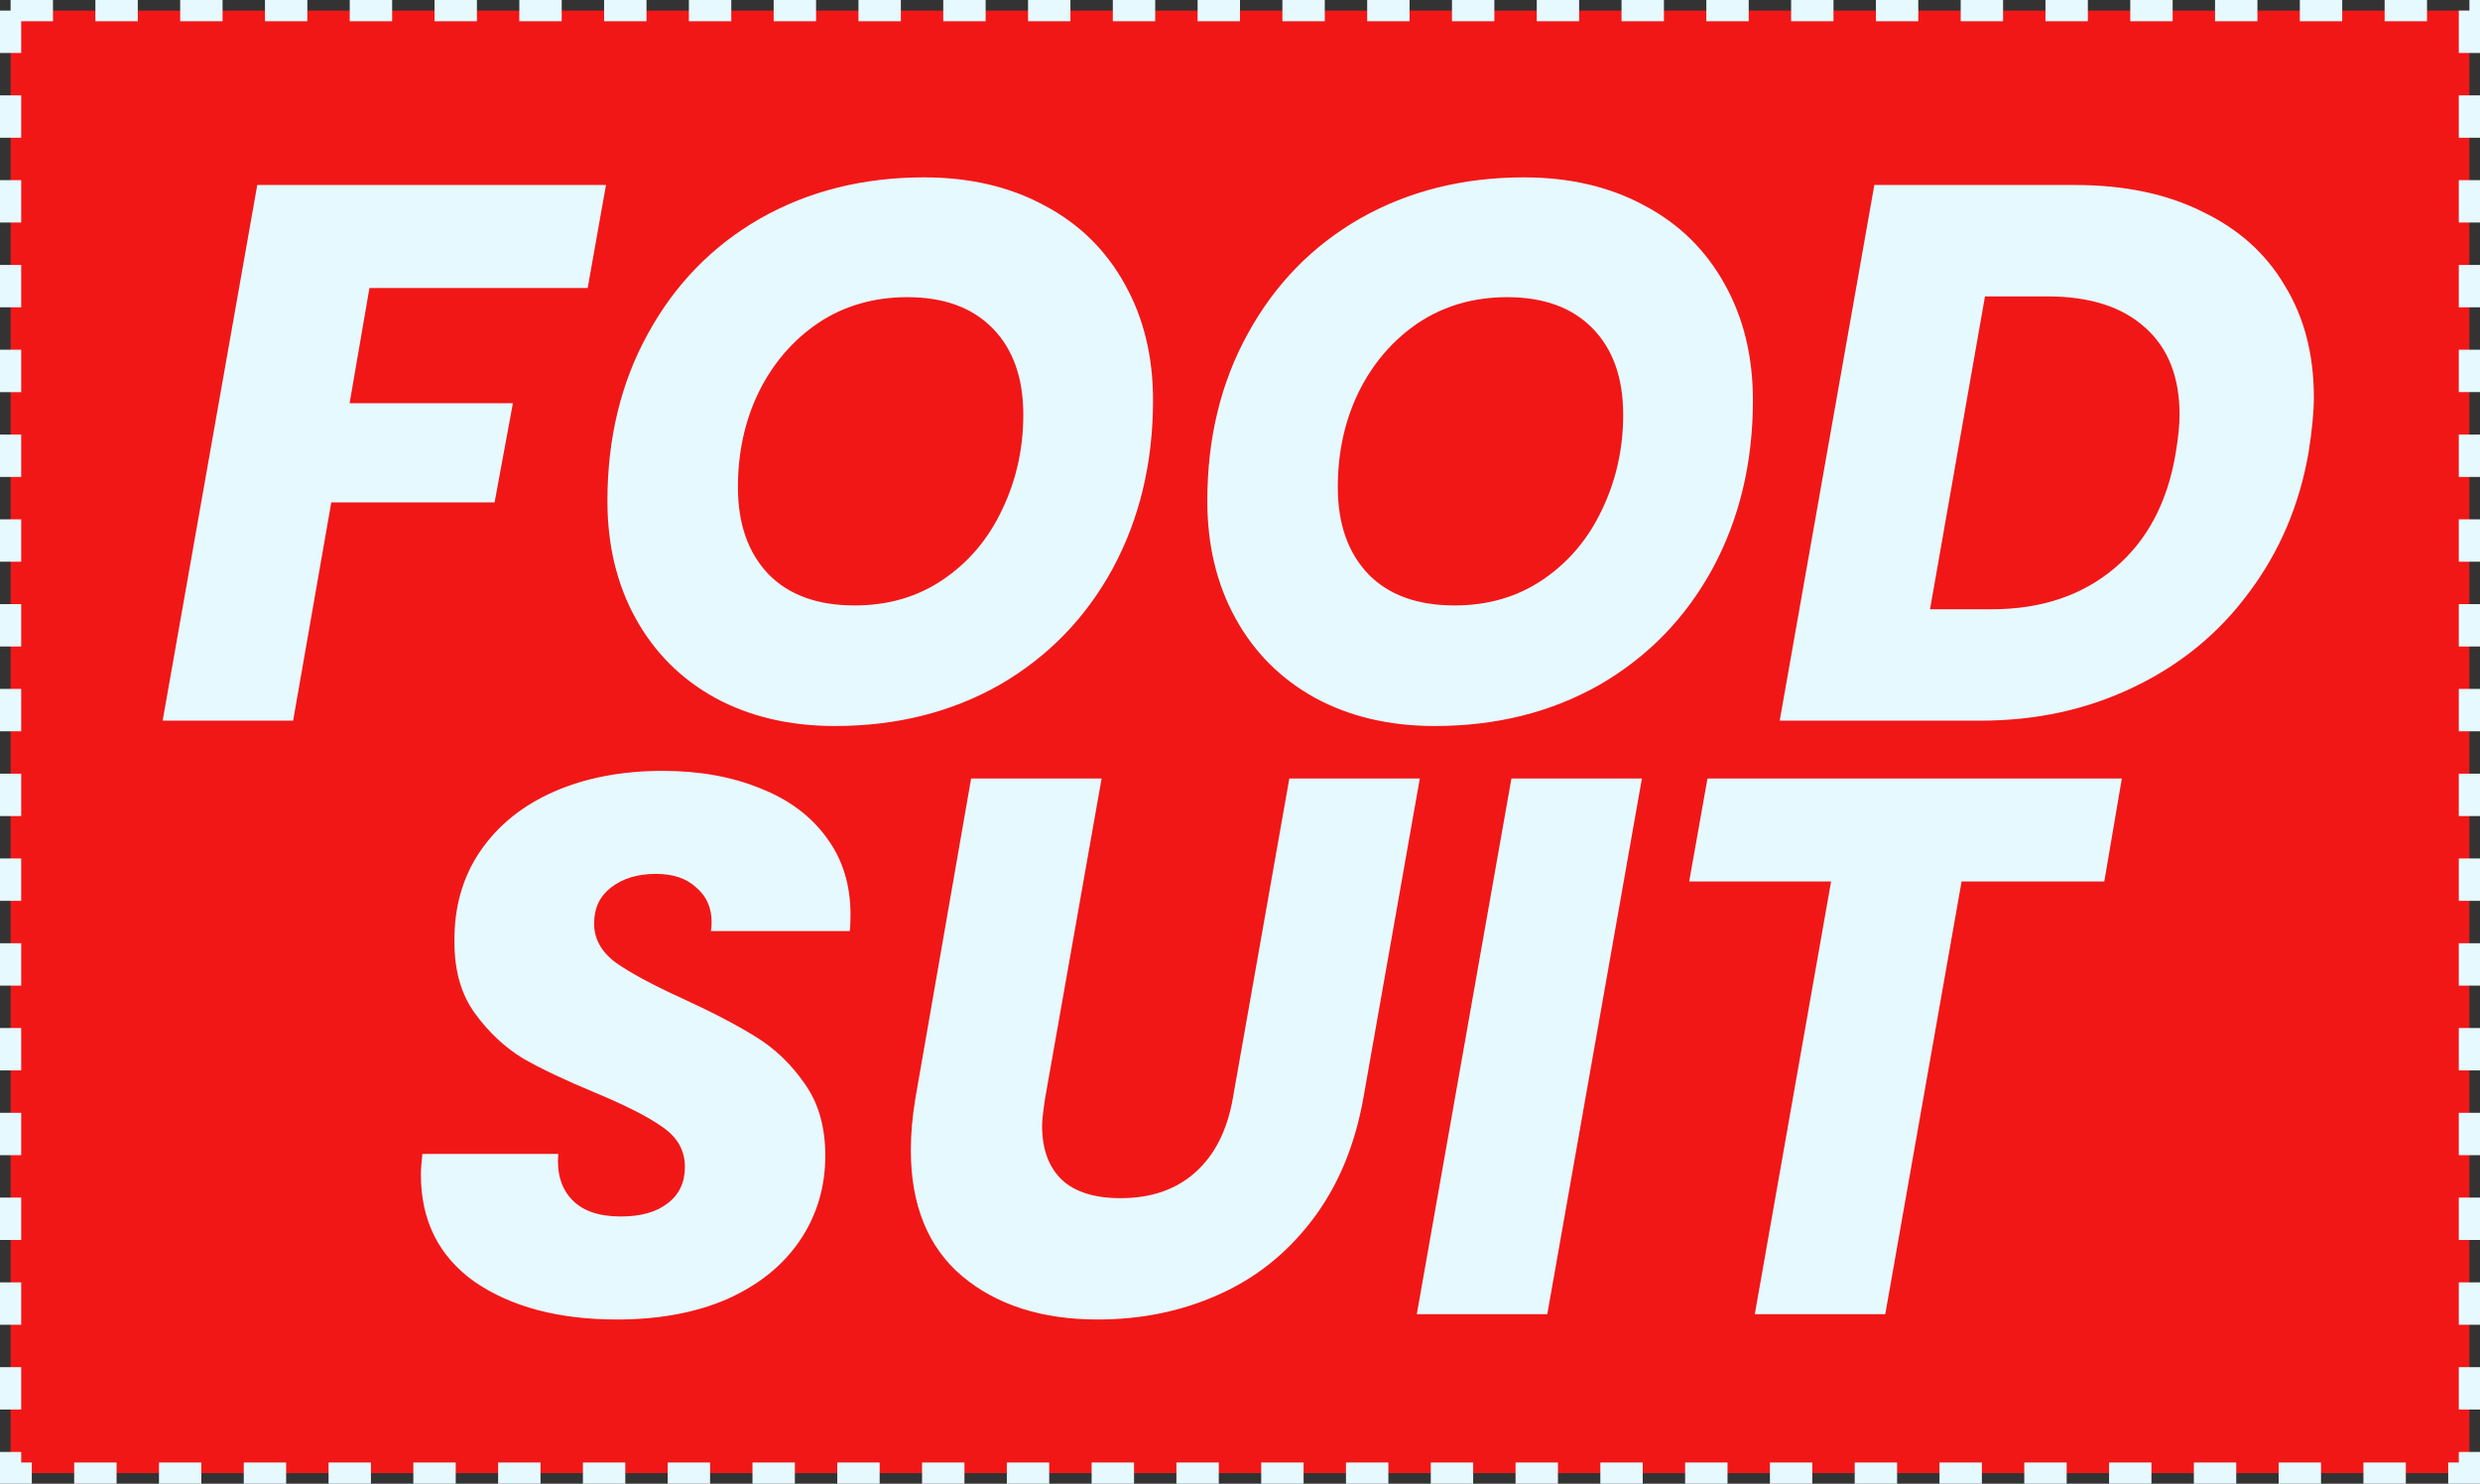 <svg width="117" height="70" viewBox="0 0 117 70" fill="none" xmlns="http://www.w3.org/2000/svg">
<rect x="0" y="0" width="117" height="70" fill="#333333" stroke="none"/>
<rect x="0.5" y="0.5" width="116" height="69" fill="#F11717"/>
<rect x="0.5" y="0.5" width="116" height="69" stroke="#E5F9FF" stroke-dasharray="2 2"/>
<path d="M28.589 8.728L27.725 13.588H17.429L16.493 19.024H24.197L23.333 23.704H15.629L13.829 34H7.673L12.137 8.728H28.589ZM39.385 34.252C37.249 34.252 35.365 33.808 33.733 32.92C32.125 32.032 30.877 30.784 29.989 29.176C29.101 27.568 28.657 25.72 28.657 23.632C28.657 20.68 29.293 18.052 30.565 15.748C31.837 13.42 33.601 11.608 35.857 10.312C38.137 9.016 40.717 8.368 43.597 8.368C45.757 8.368 47.653 8.812 49.285 9.7C50.917 10.564 52.177 11.8 53.065 13.408C53.953 14.992 54.397 16.816 54.397 18.88C54.397 21.832 53.761 24.484 52.489 26.836C51.217 29.164 49.441 30.988 47.161 32.308C44.881 33.604 42.289 34.252 39.385 34.252ZM40.321 28.564C41.905 28.564 43.297 28.156 44.497 27.34C45.697 26.524 46.621 25.432 47.269 24.064C47.941 22.672 48.277 21.172 48.277 19.564C48.277 17.836 47.797 16.48 46.837 15.496C45.877 14.512 44.533 14.02 42.805 14.02C41.221 14.02 39.817 14.428 38.593 15.244C37.393 16.06 36.457 17.152 35.785 18.52C35.137 19.864 34.813 21.352 34.813 22.984C34.813 24.712 35.293 26.08 36.253 27.088C37.213 28.072 38.569 28.564 40.321 28.564ZM67.686 34.252C65.55 34.252 63.666 33.808 62.034 32.92C60.426 32.032 59.178 30.784 58.29 29.176C57.402 27.568 56.958 25.72 56.958 23.632C56.958 20.68 57.594 18.052 58.866 15.748C60.138 13.42 61.902 11.608 64.158 10.312C66.438 9.016 69.018 8.368 71.898 8.368C74.058 8.368 75.954 8.812 77.586 9.7C79.218 10.564 80.478 11.8 81.366 13.408C82.254 14.992 82.698 16.816 82.698 18.88C82.698 21.832 82.062 24.484 80.79 26.836C79.518 29.164 77.742 30.988 75.462 32.308C73.182 33.604 70.59 34.252 67.686 34.252ZM68.622 28.564C70.206 28.564 71.598 28.156 72.798 27.34C73.998 26.524 74.922 25.432 75.57 24.064C76.242 22.672 76.578 21.172 76.578 19.564C76.578 17.836 76.098 16.48 75.138 15.496C74.178 14.512 72.834 14.02 71.106 14.02C69.522 14.02 68.118 14.428 66.894 15.244C65.694 16.06 64.758 17.152 64.086 18.52C63.438 19.864 63.114 21.352 63.114 22.984C63.114 24.712 63.594 26.08 64.554 27.088C65.514 28.072 66.87 28.564 68.622 28.564ZM97.894 8.728C100.222 8.728 102.226 9.148 103.906 9.988C105.61 10.804 106.906 11.968 107.794 13.48C108.706 14.968 109.162 16.72 109.162 18.736C109.162 19.432 109.078 20.308 108.91 21.364C108.478 23.836 107.542 26.032 106.102 27.952C104.686 29.872 102.874 31.36 100.666 32.416C98.482 33.472 96.07 34 93.43 34H83.962L88.426 8.728H97.894ZM93.97 28.744C96.298 28.744 98.23 28.096 99.766 26.8C101.302 25.504 102.262 23.692 102.646 21.364C102.766 20.644 102.826 20.044 102.826 19.564C102.826 17.788 102.286 16.42 101.206 15.46C100.126 14.476 98.59 13.984 96.598 13.984H93.646L91.054 28.744H93.97ZM29.108 62.252C26.372 62.252 24.14 61.664 22.412 60.488C20.708 59.288 19.856 57.596 19.856 55.412C19.856 55.196 19.88 54.872 19.928 54.44H26.336C26.264 55.352 26.48 56.072 26.984 56.6C27.488 57.128 28.256 57.392 29.288 57.392C30.224 57.392 30.956 57.188 31.484 56.78C32.036 56.372 32.312 55.796 32.312 55.052C32.312 54.284 31.964 53.66 31.268 53.18C30.596 52.7 29.54 52.16 28.1 51.56C26.708 50.984 25.568 50.444 24.68 49.94C23.816 49.412 23.06 48.704 22.412 47.816C21.764 46.928 21.44 45.812 21.44 44.468C21.416 42.812 21.824 41.372 22.664 40.148C23.504 38.924 24.668 37.988 26.156 37.34C27.644 36.692 29.348 36.368 31.268 36.368C32.996 36.368 34.532 36.644 35.876 37.196C37.22 37.724 38.264 38.504 39.008 39.536C39.752 40.544 40.124 41.744 40.124 43.136C40.124 43.496 40.112 43.76 40.088 43.928H33.536C33.56 43.832 33.572 43.688 33.572 43.496C33.572 42.824 33.332 42.284 32.852 41.876C32.396 41.444 31.76 41.228 30.944 41.228C30.08 41.228 29.372 41.444 28.82 41.876C28.292 42.284 28.028 42.848 28.028 43.568C28.028 44.288 28.364 44.9 29.036 45.404C29.708 45.884 30.752 46.448 32.168 47.096C33.584 47.744 34.736 48.344 35.624 48.896C36.536 49.448 37.316 50.192 37.964 51.128C38.612 52.04 38.936 53.168 38.936 54.512C38.936 56 38.54 57.332 37.748 58.508C36.956 59.684 35.816 60.608 34.328 61.28C32.84 61.928 31.1 62.252 29.108 62.252ZM51.971 36.728L49.306 51.812C49.211 52.436 49.163 52.868 49.163 53.108C49.163 54.212 49.474 55.064 50.099 55.664C50.722 56.24 51.647 56.528 52.87 56.528C54.31 56.528 55.486 56.12 56.398 55.304C57.31 54.488 57.898 53.324 58.163 51.812L60.827 36.728H66.983L64.319 51.812C63.91 54.092 63.094 56.024 61.87 57.608C60.67 59.168 59.194 60.332 57.443 61.1C55.715 61.868 53.831 62.252 51.791 62.252C49.151 62.252 47.014 61.568 45.383 60.2C43.775 58.832 42.971 56.852 42.971 54.26C42.971 53.492 43.042 52.676 43.187 51.812L45.815 36.728H51.971ZM77.461 36.728L72.997 62H66.841L71.305 36.728H77.461ZM100.103 36.728L99.275 41.588H92.543L88.942 62H82.787L86.386 41.588H79.691L80.555 36.728H100.103Z" fill="#E5F9FF"/>
</svg>
